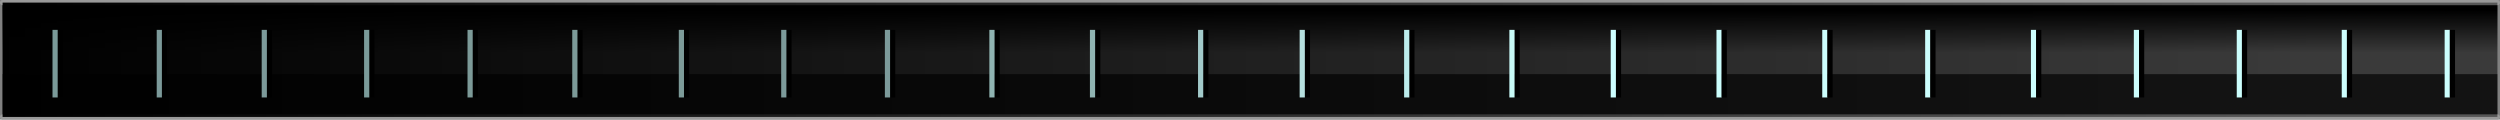 <?xml version="1.0" encoding="UTF-8" standalone="no"?>
<svg xmlns:ffdec="https://www.free-decompiler.com/flash" xmlns:xlink="http://www.w3.org/1999/xlink" ffdec:objectType="shape" height="23.0px" width="481.0px" xmlns="http://www.w3.org/2000/svg">
  <rect width="100%" height="100%" fill="#808080" stroke="none"/>
  <g transform="matrix(1.0, 0.0, 0.0, 1.0, 0.5, 0.5)">
    <path d="M480.0 13.75 L480.0 22.0 0.0 22.0 0.0 13.75 480.0 13.75" fill="#222222" fill-rule="evenodd" stroke="none"/>
    <path d="M480.0 13.75 L0.0 13.75 0.0 0.0 480.0 0.0 480.0 13.75" fill="url(#gradient0)" fill-rule="evenodd" stroke="none"/>
    <path d="M0.0 22.0 L480.0 22.0 M480.0 0.0 L0.0 0.0" fill="none" stroke="#999999" stroke-linecap="round" stroke-linejoin="round" stroke-width="1.0"/>
    <path d="M480.0 0.0 L480.0 22.0 0.0 22.0 0.0 0.0 480.0 0.0" fill="url(#gradient1)" fill-rule="evenodd" stroke="none"/>
    <path d="M350.6 5.75 L350.6 17.75 M330.25 5.75 L330.25 17.75 M390.75 5.75 L390.75 17.75 M370.4 5.75 L370.4 17.75 M430.35 5.75 L430.35 17.75 M410.55 5.75 L410.55 17.75 M470.35 5.75 L470.35 17.75 M450.55 5.75 L450.55 17.75" fill="none" stroke="#ccfefd" stroke-linecap="square" stroke-linejoin="round" stroke-width="1.0"/>
    <path d="M371.4 5.75 L371.4 17.75 M351.6 5.75 L351.6 17.75 M331.25 5.75 L331.25 17.75 M391.75 5.75 L391.75 17.75 M411.55 5.75 L411.55 17.75 M431.35 5.75 L431.35 17.75 M451.55 5.75 L451.55 17.75 M471.35 5.75 L471.35 17.75 M11.1 5.75 L11.1 17.75 M31.15 5.75 L31.15 17.75 M51.35 5.75 L51.35 17.75 M71.05 5.75 L71.05 17.75 M90.95 5.75 L90.95 17.75 M111.1 5.75 L111.1 17.75 M131.6 5.75 L131.6 17.75 M151.3 5.75 L151.3 17.75 M171.25 5.75 L171.25 17.75 M191.35 5.75 L191.35 17.75 M210.7 5.75 L210.7 17.75 M231.5 5.75 L231.5 17.75 M310.9 5.75 L310.9 17.75 M291.4 5.75 L291.4 17.75 M271.15 5.75 L271.15 17.75 M251.05 5.75 L251.05 17.75" fill="none" stroke="#000000" stroke-linecap="square" stroke-linejoin="round" stroke-width="1.0"/>
    <path d="M30.15 5.75 L30.15 17.75 M50.35 5.75 L50.35 17.75 M150.3 5.75 L150.3 17.75 M170.25 5.75 L170.25 17.75" fill="none" stroke="#7c9a9a" stroke-linecap="square" stroke-linejoin="round" stroke-width="1.0"/>
    <path d="M70.05 5.75 L70.05 17.75" fill="none" stroke="#7b9b9a" stroke-linecap="square" stroke-linejoin="round" stroke-width="1.0"/>
    <path d="M10.1 5.75 L10.1 17.75" fill="none" stroke="#7a9a99" stroke-linecap="square" stroke-linejoin="round" stroke-width="1.0"/>
    <path d="M110.1 5.75 L110.1 17.75 M89.95 5.75 L89.95 17.75 M130.6 5.75 L130.6 17.75" fill="none" stroke="#7c9a98" stroke-linecap="square" stroke-linejoin="round" stroke-width="1.0"/>
    <path d="M190.35 5.75 L190.35 17.75 M209.7 5.75 L209.7 17.75" fill="none" stroke="#8fb3b1" stroke-linecap="square" stroke-linejoin="round" stroke-width="1.0"/>
    <path d="M230.5 5.75 L230.5 17.75" fill="none" stroke="#a2caca" stroke-linecap="square" stroke-linejoin="round" stroke-width="1.0"/>
    <path d="M290.4 5.75 L290.4 17.75" fill="none" stroke="#c6f8f5" stroke-linecap="square" stroke-linejoin="round" stroke-width="1.0"/>
    <path d="M309.9 5.75 L309.9 17.75" fill="none" stroke="#ccfeff" stroke-linecap="square" stroke-linejoin="round" stroke-width="1.0"/>
    <path d="M250.05 5.75 L250.05 17.75" fill="none" stroke="#b4dedd" stroke-linecap="square" stroke-linejoin="round" stroke-width="1.0"/>
    <path d="M270.15 5.75 L270.15 17.75" fill="none" stroke="#bcecec" stroke-linecap="square" stroke-linejoin="round" stroke-width="1.0"/>
  </g>
  <defs>
    <linearGradient gradientTransform="matrix(0.0, 0.005, 0.009, 0.0, 240.95, 5.6)" gradientUnits="userSpaceOnUse" id="gradient0" spreadMethod="pad" x1="-819.2" x2="819.2">
      <stop offset="0.0" stop-color="#000000"/>
      <stop offset="0.992" stop-color="#666666"/>
    </linearGradient>
    <linearGradient gradientTransform="matrix(-0.276, 0.0, 0.0, -0.013, 219.0, 12.5)" gradientUnits="userSpaceOnUse" id="gradient1" spreadMethod="pad" x1="-819.2" x2="819.2">
      <stop offset="0.0" stop-color="#000000" stop-opacity="0.431"/>
      <stop offset="0.992" stop-color="#000000"/>
    </linearGradient>
  </defs>
</svg>

